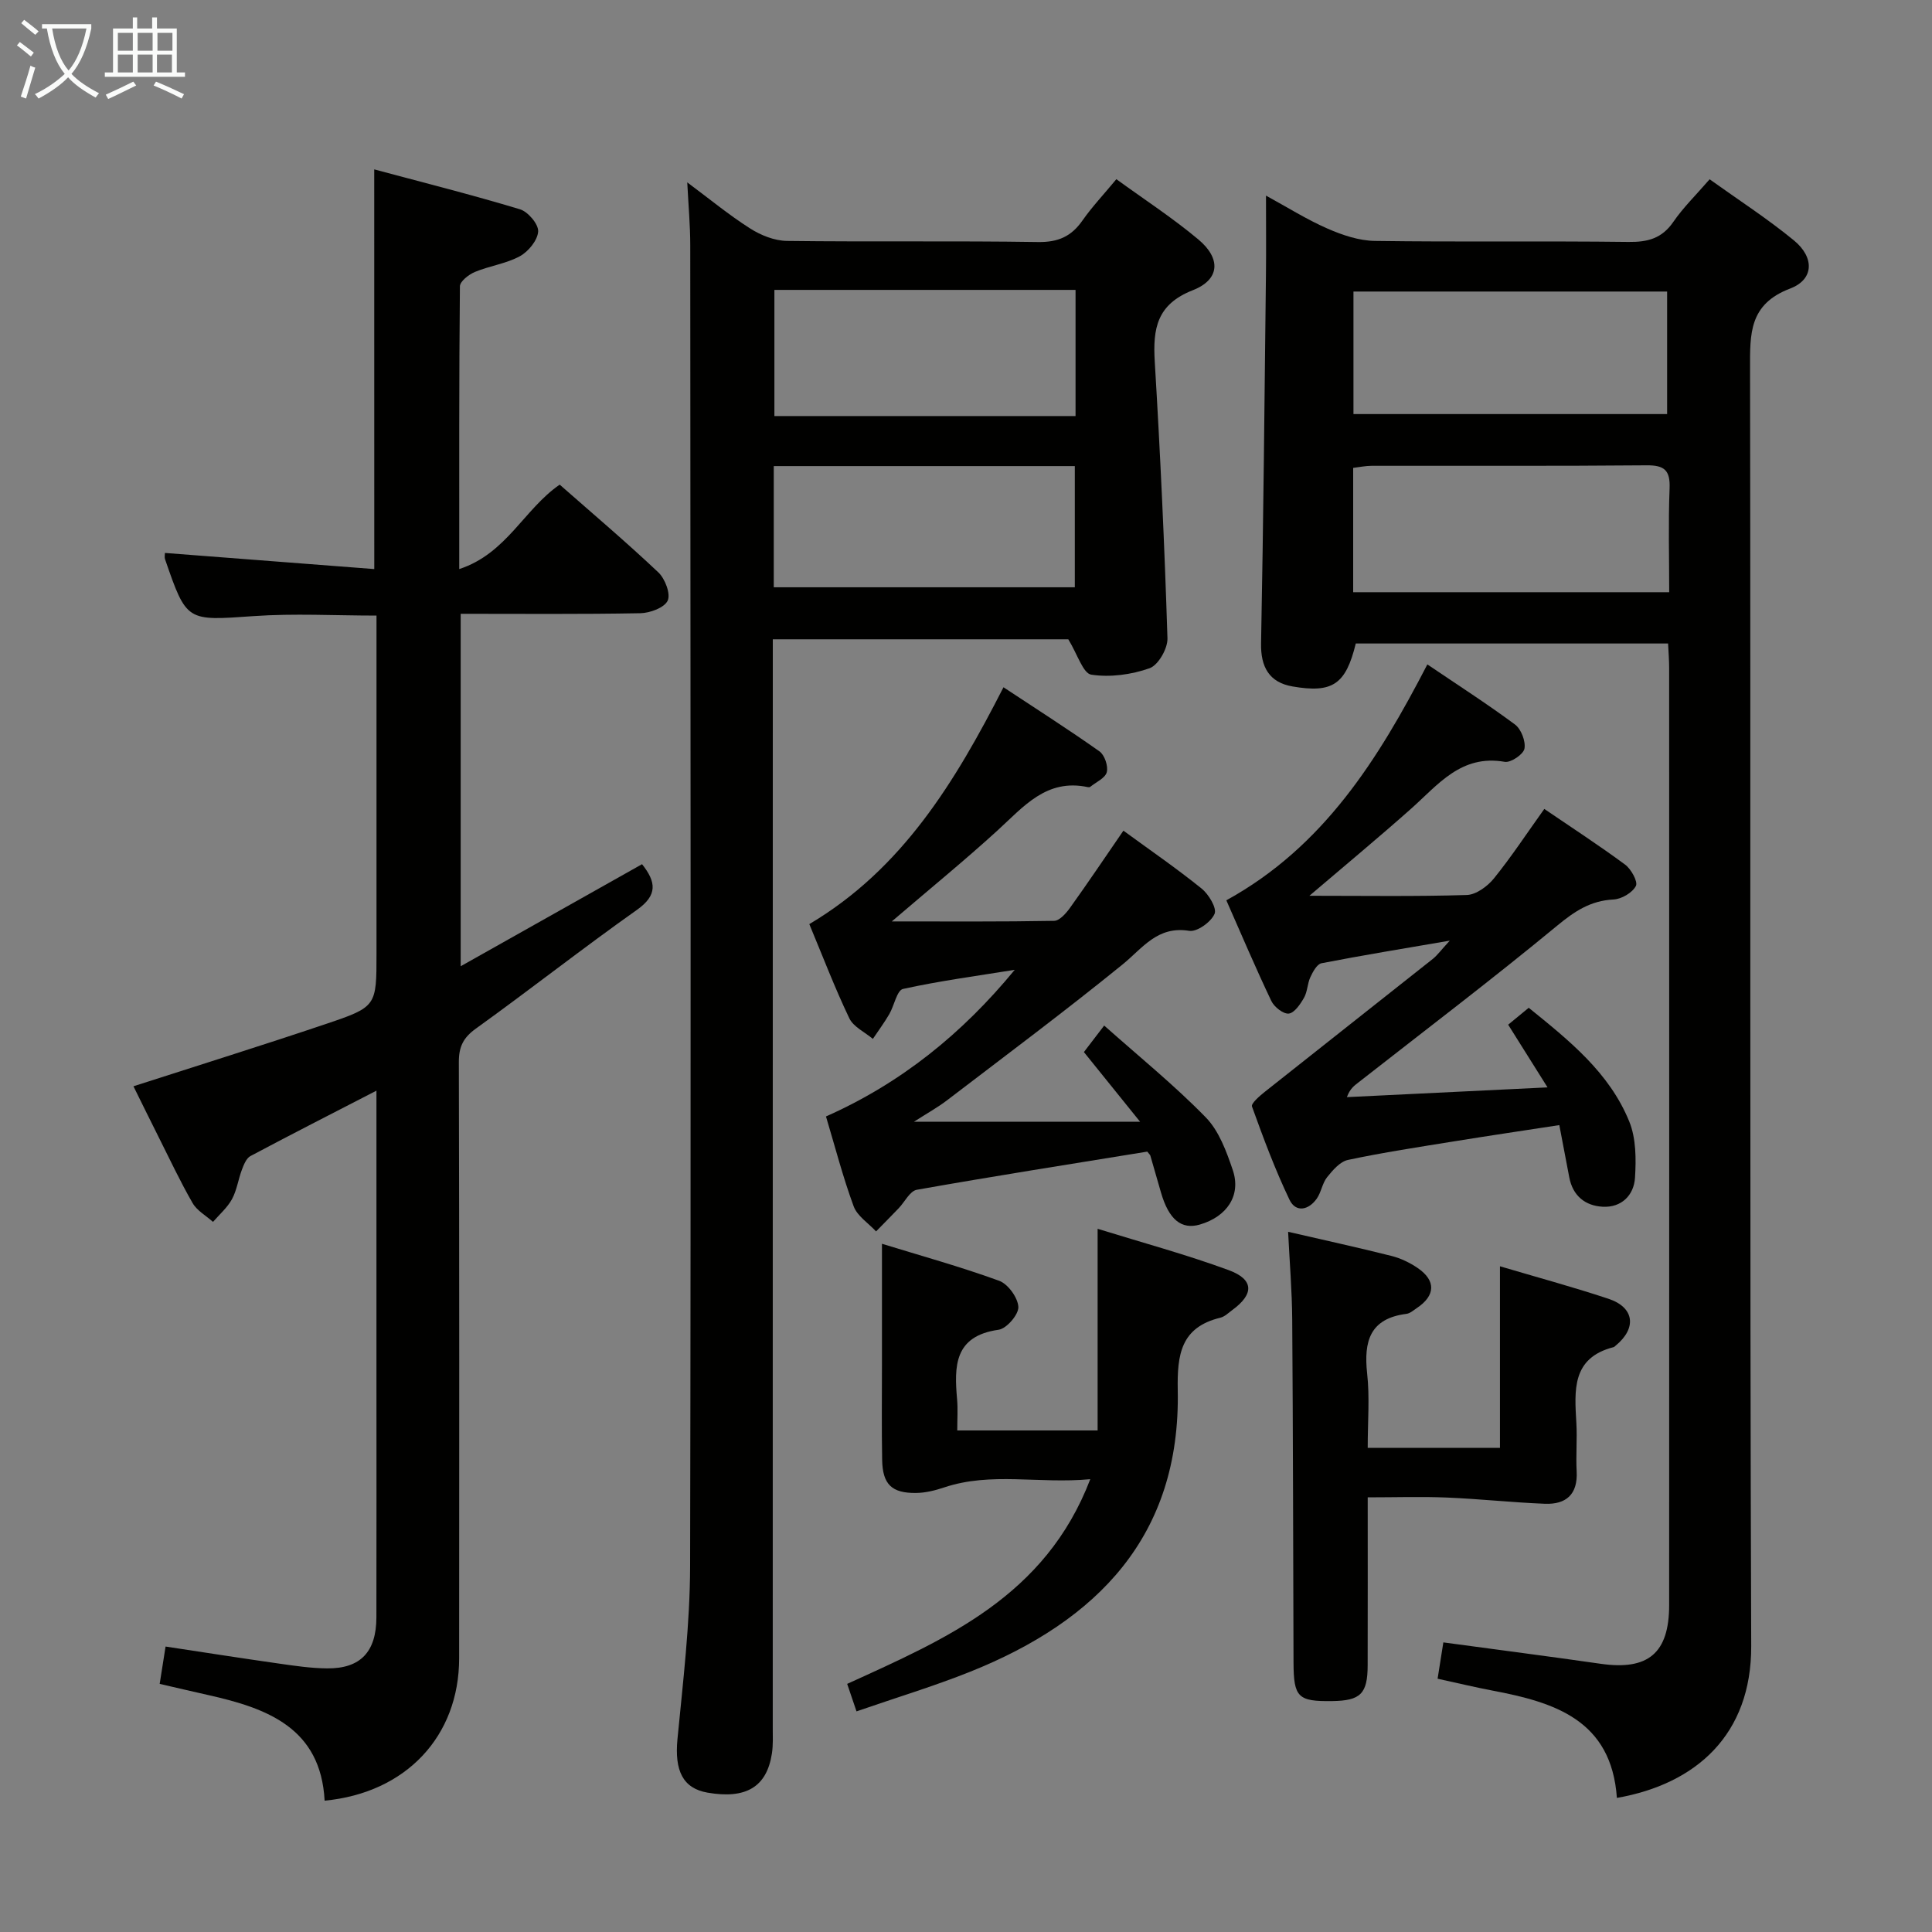 <svg enable-background="new 0 0 400 400" viewBox="0 0 400 400" xmlns="http://www.w3.org/2000/svg"><rect x="0" y="0" width="400" height="400" fill="#808080" stroke="none"/><g fill="#010100"><path d="m334.76 372.24c-1.13-16.18-12.96-19.8-25.8-22.23-3.57-.68-7.11-1.53-11.32-2.45.4-2.49.79-4.96 1.19-7.52 11.27 1.53 21.94 2.9 32.58 4.43 9.81 1.41 14.17-2.2 14.17-12.15.02-64.66.01-129.31 0-193.97 0-1.63-.13-3.26-.22-5.12-21.78 0-43.22 0-64.66 0-2.07 8.47-4.8 10.33-13.11 8.89-4.8-.83-6.6-4.01-6.5-8.95.49-25.43.72-50.86 1.01-76.29.06-5.14.01-10.27.01-16.38 4.42 2.41 8.42 4.94 12.72 6.82 3.08 1.35 6.54 2.52 9.85 2.56 17.49.25 34.99-.01 52.49.21 4 .05 6.92-.73 9.28-4.16 2.05-2.98 4.69-5.55 7.51-8.81 5.96 4.27 11.97 8.15 17.45 12.65 4.28 3.52 4.18 8.09-.78 9.97-8.55 3.25-8.31 9.4-8.3 16.63.15 88.15-.08 176.3.24 264.45.05 18.27-11.33 28.53-27.81 31.42zm-54.6-249.63h65.43c0-7.3-.2-14.4.08-21.49.15-3.75-1.06-4.82-4.79-4.78-18.96.17-37.92.07-56.88.1-1.26 0-2.52.27-3.84.43zm.06-36.88h64.94c0-8.65 0-17.02 0-25.37-21.87 0-43.3 0-64.94 0z"/><path d="m221.18 132.36c-19.25 0-39.85 0-61.18 0v5.75c0 73.16 0 146.33-.01 219.49 0 1.83.1 3.69-.18 5.48-1.08 6.9-5.35 9.44-13.31 8.07-5.14-.89-6.86-4.56-6.24-11.07 1.15-11.91 2.59-23.86 2.62-35.79.19-91.16.08-182.32.03-273.48 0-4.13-.38-8.27-.62-13.05 4.5 3.34 8.57 6.71 13 9.53 2.22 1.42 5.07 2.56 7.65 2.59 17.33.22 34.67-.04 51.99.23 4.14.06 6.87-1.15 9.17-4.44 1.98-2.83 4.38-5.37 7.03-8.57 5.84 4.24 11.68 8.04 16.98 12.48 4.72 3.95 4.47 8.3-1.14 10.5-7.48 2.93-8.3 7.97-7.89 14.79 1.15 19.08 2.03 38.17 2.63 57.28.07 2.11-1.9 5.56-3.7 6.2-3.77 1.33-8.17 1.93-12.08 1.33-1.7-.27-2.85-4.22-4.75-7.32zm1.5-72.34c-20.91 0-41.56 0-62.35 0v26.12h62.35c0-8.94 0-17.52 0-26.12zm-62.48 61.57h62.33c0-8.64 0-16.87 0-25.09-20.98 0-41.56 0-62.33 0z"/><path d="m77.48 35.07c10.22 2.74 20.27 5.27 30.17 8.26 1.67.5 3.86 3.09 3.77 4.59-.11 1.83-2.03 4.17-3.79 5.13-2.85 1.55-6.28 1.99-9.32 3.26-1.27.53-3.08 1.95-3.09 2.97-.19 19.14-.14 38.27-.14 58.54 9.8-3.2 13.43-12.42 20.8-17.48 6.8 5.98 13.79 11.9 20.43 18.17 1.38 1.31 2.57 4.44 1.93 5.84-.68 1.47-3.66 2.57-5.66 2.61-12.29.23-24.59.12-37.2.12v72.97c12.83-7.22 25.18-14.17 37.55-21.13 2.93 3.7 3.25 6.4-1.05 9.45-11.27 7.97-22.13 16.52-33.34 24.58-2.62 1.88-3.55 3.76-3.54 6.93.1 41.15.09 82.31.06 123.46-.01 16.09-10.94 27.85-27.85 29.47-.8-15.08-11.89-19.14-24.15-21.88-3.22-.72-6.44-1.48-10-2.3.38-2.43.76-4.8 1.22-7.73 7.92 1.2 15.71 2.42 23.51 3.53 3.29.47 6.6.96 9.91.99 6.93.07 10.21-3.41 10.23-10.56.03-16.33.01-32.66.01-48.98 0-18.33 0-36.66 0-54.98 0-1.45 0-2.9 0-5.09-9.12 4.7-17.65 9.05-26.09 13.54-.85.45-1.37 1.78-1.76 2.8-.76 2.01-1.05 4.26-2.06 6.12-.96 1.76-2.59 3.16-3.93 4.71-1.44-1.29-3.32-2.32-4.23-3.91-2.57-4.46-4.76-9.15-7.08-13.76-1.79-3.56-3.54-7.13-5.16-10.41 13.46-4.34 26.75-8.48 39.94-12.93 10.43-3.52 10.38-3.68 10.38-14.6 0-23.15 0-46.3 0-69.92-8.64 0-17.08-.48-25.45.11-13.85.96-13.84 1.25-18.33-11.78-.15-.43-.02-.96-.02-1.3 14.31 1.1 28.64 2.21 43.34 3.34-.01-27.93-.01-54.78-.01-82.75z"/><path d="m237.53 238.43c-15.98 2.6-31.87 5.09-47.71 7.9-1.44.25-2.51 2.53-3.77 3.84-1.54 1.6-3.11 3.19-4.67 4.78-1.59-1.72-3.89-3.17-4.64-5.2-2.22-6.02-3.83-12.27-5.73-18.6 15.55-6.9 28.21-17.15 39.08-30.36-7.73 1.25-15.5 2.28-23.13 3.96-1.27.28-1.82 3.47-2.85 5.23s-2.25 3.41-3.39 5.11c-1.67-1.4-4.02-2.48-4.88-4.27-2.99-6.25-5.47-12.75-8.28-19.49 19.23-11.41 30.16-29.38 40.2-49.04 6.75 4.46 13.42 8.71 19.87 13.27 1.06.75 1.84 3.04 1.52 4.3-.31 1.23-2.2 2.06-3.42 3.04-.11.09-.33.11-.49.07-8.58-1.85-13.32 4.05-18.73 8.98-6.84 6.24-14.03 12.1-21.87 18.82 11.82 0 22.72.08 33.61-.12 1.12-.02 2.45-1.54 3.26-2.66 3.68-5.13 7.21-10.38 11.08-16.01 5.37 3.93 10.94 7.75 16.18 11.98 1.48 1.19 3.21 4.07 2.69 5.25-.73 1.69-3.63 3.77-5.24 3.51-6.61-1.07-9.63 3.57-13.84 6.99-11.86 9.63-24.12 18.78-36.26 28.06-1.96 1.5-4.15 2.71-6.89 4.47h46.81c-4.45-5.52-7.91-9.81-11.63-14.42 1.12-1.47 2.3-3 4.2-5.49 7.2 6.41 14.5 12.32 21.02 19 2.75 2.81 4.3 7.07 5.61 10.94 1.76 5.22-1.2 9.62-6.82 11.26-3.82 1.11-6.43-1.03-8.05-6.63-.74-2.54-1.46-5.09-2.2-7.63-.03-.15-.18-.26-.64-.84z"/><path d="m300.16 194.75c-9.74 1.67-18.17 3.05-26.56 4.68-.93.18-1.78 1.76-2.3 2.87-.62 1.34-.6 3-1.31 4.26-.76 1.33-1.98 3.15-3.16 3.29-1.12.13-3.03-1.37-3.62-2.62-3.26-6.85-6.23-13.84-9.31-20.83 20.14-11.08 31.44-29.18 41.62-48.84 6.17 4.18 12.3 8.11 18.14 12.44 1.28.95 2.25 3.48 1.96 5.01-.23 1.18-2.84 2.94-4.08 2.72-9.06-1.59-13.82 4.77-19.46 9.77-6.67 5.92-13.53 11.61-20.98 17.96 11.48 0 22.03.17 32.58-.16 1.93-.06 4.29-1.79 5.61-3.42 3.64-4.5 6.83-9.36 10.44-14.4 5.59 3.81 11.28 7.5 16.73 11.53 1.26.93 2.7 3.55 2.23 4.43-.74 1.4-2.97 2.71-4.64 2.79-4.76.24-8.05 2.44-11.68 5.44-13.45 11.11-27.36 21.66-41.1 32.42-.86.67-1.76 1.28-2.41 3.06 13.5-.66 26.99-1.31 41.54-2.02-2.99-4.76-5.49-8.75-8.15-12.98 1.33-1.09 2.59-2.13 4.26-3.5 8.32 6.74 16.69 13.39 20.82 23.57 1.41 3.48 1.42 7.75 1.18 11.61-.23 3.65-2.81 6.23-6.71 6.01-3.6-.2-6.18-2.26-6.9-6.09-.64-3.41-1.3-6.81-2.06-10.81-7.39 1.14-14.55 2.19-21.7 3.35-7.37 1.19-14.76 2.31-22.06 3.86-1.64.35-3.16 2.13-4.32 3.58-1 1.25-1.21 3.12-2.15 4.45-1.67 2.36-4.32 2.94-5.63.22-2.99-6.25-5.42-12.78-7.77-19.31-.22-.62 1.56-2.17 2.63-3.02 11.58-9.2 23.22-18.34 34.81-27.54.95-.76 1.7-1.82 3.51-3.78z"/><path d="m227.25 296.16c0-13.83 0-27.37 0-41.75 9.2 2.85 18.3 5.31 27.12 8.55 5.27 1.94 5.29 4.96.79 8.25-.81.59-1.59 1.39-2.51 1.61-8.17 1.98-8.95 7.62-8.81 14.98.61 30.22-16.64 47.76-42.94 58.3-7.54 3.02-15.35 5.37-23.57 8.22-.73-2.14-1.32-3.9-1.93-5.69 20.48-9.34 41.02-18.07 50.33-42.38-10.7 1-20.51-1.55-30.23 1.7-1.86.62-3.86 1.13-5.81 1.15-5.07.07-6.96-1.78-7.05-6.84-.12-6.5-.04-13-.04-19.5 0-8.11 0-16.23 0-25.25 8.03 2.47 16.26 4.75 24.26 7.66 1.84.67 3.88 3.49 3.98 5.41.08 1.57-2.43 4.5-4.09 4.73-9.24 1.3-9.2 7.57-8.59 14.46.17 1.97.03 3.98.03 6.39z"/><path d="m283.17 299.76h27.38c0-12.41 0-24.78 0-37.59 7.41 2.2 15.01 4.25 22.47 6.73 5.39 1.79 5.9 6.09 1.46 9.72-.13.11-.25.25-.4.29-8.74 2.23-8.09 9-7.71 15.73.19 3.32-.12 6.67.06 9.99.26 4.77-2.19 6.88-6.58 6.71-6.78-.27-13.54-1.01-20.31-1.29-5.29-.22-10.59-.04-16.37-.04 0 11.86.02 23.3-.01 34.74-.01 5.93-1.46 7.36-7.35 7.44-7.09.1-7.97-.78-8-7.97-.08-23.66-.1-47.32-.27-70.98-.04-5.95-.54-11.89-.85-18.21 7.58 1.75 14.54 3.27 21.45 5.01 1.89.48 3.78 1.4 5.39 2.5 3.81 2.61 3.67 5.7-.19 8.28-.69.46-1.4 1.11-2.16 1.2-7.56.96-8.85 5.68-8.13 12.32.55 4.91.12 9.93.12 15.42z"/></g><path d="m6.4 11.7c-1-.8-1.9-1.6-2.9-2.3l.6-.7c.9.7 1.9 1.4 2.9 2.2zm-2.1 8.3c.7-2.1 1.4-4.2 2-6.4.2.1.6.3 1 .4-.7 2.3-1.3 4.4-1.9 6.4zm3-12.8c-1.1-.9-2.1-1.7-2.9-2.4l.6-.7c1 .8 2 1.5 3 2.4zm1.4-1.3v-.9h10.2v.9c-.9 4.2-2.3 7.3-4.1 9.4 1.3 1.4 3.2 2.7 5.7 4-.2.2-.4.5-.7.9-2.5-1.4-4.4-2.7-5.7-4.2-1.4 1.5-3.5 3-6.1 4.4 0 0 0 0-.1-.1-.3-.4-.5-.7-.7-.8 2.7-1.3 4.7-2.8 6.2-4.2-1.8-2.2-3-5.3-3.7-9.4zm9.2 0h-7.1c.6 3.8 1.7 6.7 3.4 8.7 1.7-2 2.9-4.8 3.7-8.7z" fill="#fafbfa"/><path d="m31.6 3.6h.9v2.3h4.1v9.1h1.7v.9h-16.6v-.9h1.7v-9.1h4.1v-2.3h.9v2.3h3.1v-2.3zm-4 13.3.6.8c-1.9.9-3.8 1.9-5.8 2.8-.2-.3-.3-.6-.5-.9 2-.9 3.9-1.8 5.7-2.7zm-3.2-10.1v3.7h3.1v-3.7zm0 4.5v3.7h3.1v-3.7zm4.1-4.5v3.7h3.1v-3.7zm0 4.5v3.7h3.1v-3.7zm9.1 9.1c-2.1-1.1-4.1-2-5.8-2.7l.5-.8c2.2.9 4.1 1.8 5.8 2.6zm-1.9-13.6h-3.1v3.7h3.1zm-3.2 4.5v3.7h3.1v-3.7z" fill="#fafbfa"/></svg>